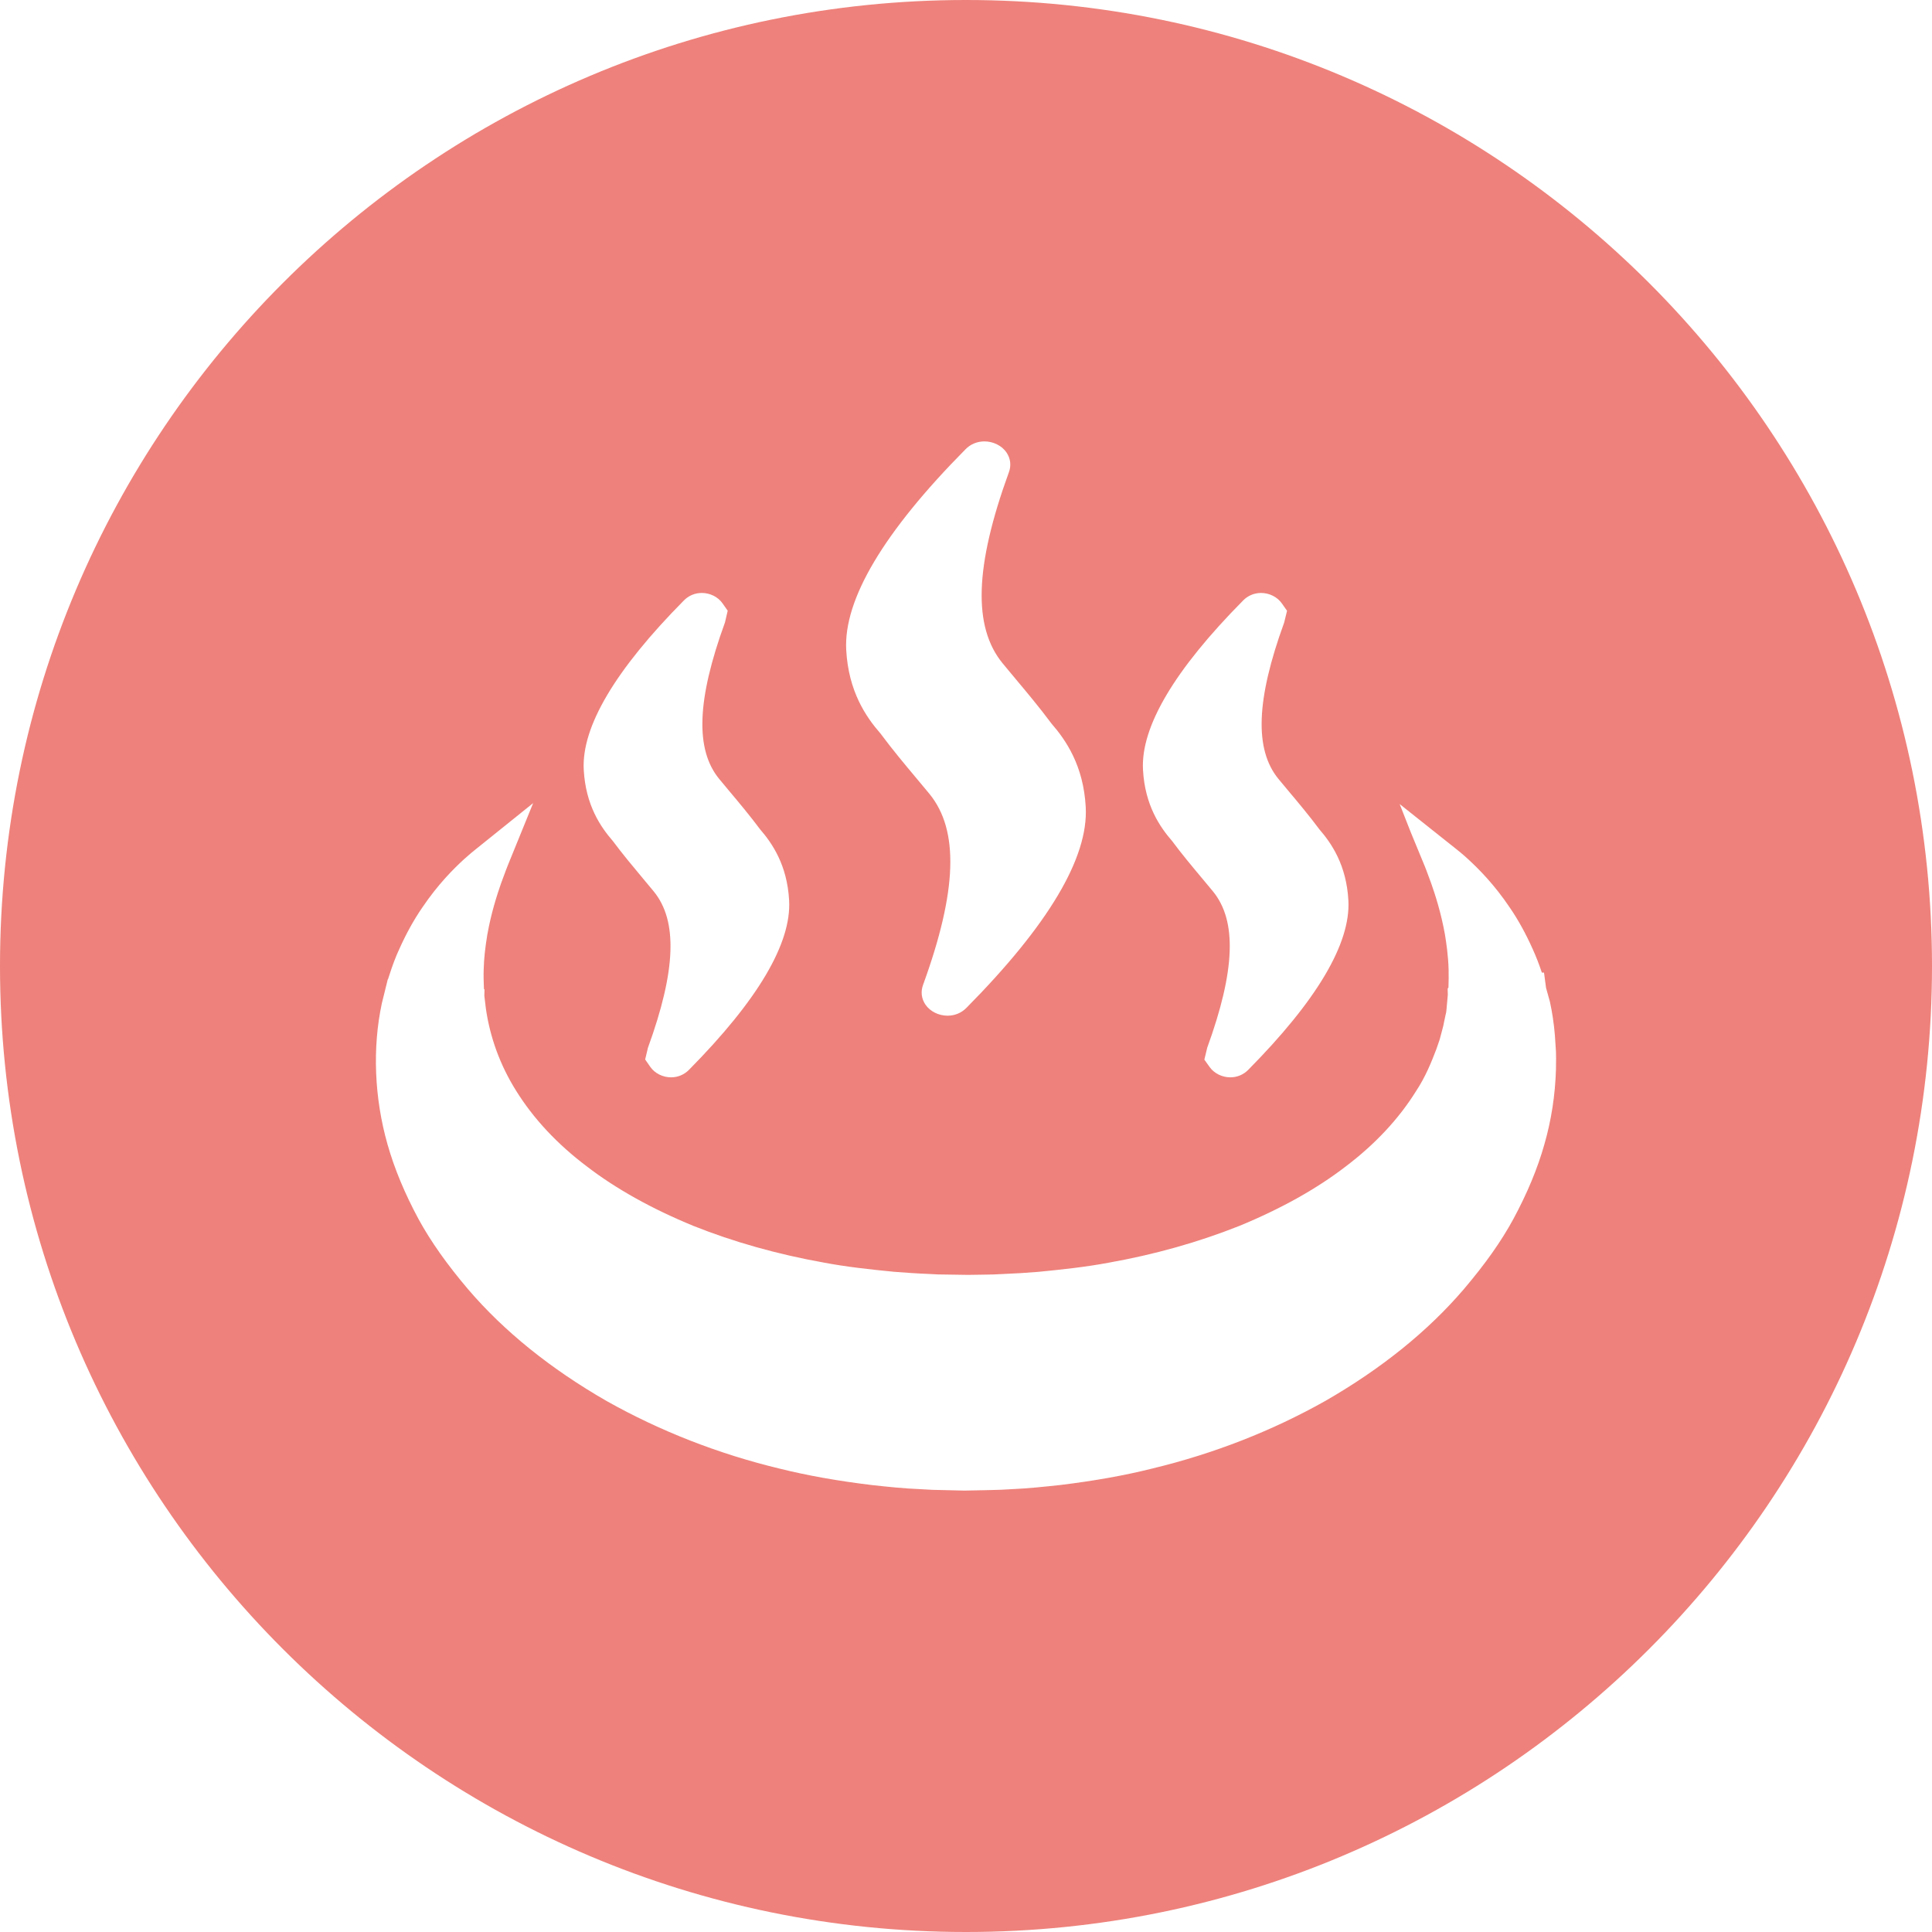 <!--?xml version="1.0" encoding="utf-8"?-->
<!-- Generator: Adobe Illustrator 18.1.1, SVG Export Plug-In . SVG Version: 6.00 Build 0)  -->

<svg version="1.1" id="_x31_0" xmlns="http://www.w3.org/2000/svg" xmlns:xlink="http://www.w3.org/1999/xlink" x="0px" y="0px" viewBox="0 0 512 512" style="width: 128px; height: 128px; opacity: 1;" xml:space="preserve">
<style type="text/css">
	.st0{fill:#ee817b;}
</style>
<g>
	<path class="st0" d="M256,0C114.614,0,0,114.614,0,256c0,141.383,114.614,256,256,256c141.383,0,256-114.617,256-256
		C512,114.614,397.383,0,256,0z M385.718,224.848c0.762,0.598,1.926,1.531,3.375,2.867c2.734,2.527,6.848,6.602,11.031,12.82
		c2.18,3.18,4.219,6.875,6.043,10.949c0.882,1.934,1.703,4.039,2.442,6.27l0.57-0.003l0.538,4.042l1.016,3.641
		c0.61,2.691,1.106,6.082,1.336,9.019l0.281,4.294c0.043,1.23,0.028,2.304,0.012,3.398l-0.015,1.305
		c-0.211,6.824-1.242,13.453-3.066,19.804c-1.778,6.332-4.555,13.012-8.234,19.821c-3.215,5.91-7.364,11.785-13.055,18.5
		c-9.531,11.16-21.906,21.148-36.785,29.695c-14.102,7.938-29.489,13.953-45.758,17.886c-7.356,1.848-15.387,3.282-24.516,4.394
		c-4.578,0.485-8.543,0.91-12.523,1.078c-2.024,0.129-4.133,0.242-6.246,0.262l-6.578,0.133l-8.441-0.199l-3.325-0.183
		c-4.312-0.172-8.406-0.61-12.457-1.047c-9.281-1.11-17.309-2.543-24.813-4.406c-16.179-3.902-31.566-9.914-45.706-17.855
		c-14.914-8.554-27.294-18.539-36.836-29.711c-5.562-6.55-9.828-12.594-13.062-18.492c-3.664-6.785-6.442-13.461-8.254-19.875
		c-3.496-12.304-4.027-25.57-1.5-37.355l1.562-6.324l0.074-0.074l0.375-1.133c0.785-2.481,1.687-4.879,2.672-6.984
		c1.812-4.032,3.859-7.723,6.062-10.914c4.203-6.211,8.313-10.262,11.039-12.77c1.453-1.32,2.613-2.258,3.402-2.879l14.914-11.988
		l-6.71,16.485c-0.02,0.054-0.711,1.766-1.829,4.878c-1.129,3.266-2.582,7.786-3.598,13.446c-0.59,3.546-0.89,6.402-0.969,9.203
		c-0.062,1.734-0.007,3.363,0.059,5.042l0.011,0.199l0.141,0.145l-0.039,1.664l0.418,3.465c1.113,7.66,3.801,14.981,7.976,21.657
		c4.606,7.414,10.898,14.16,18.73,20.066c7.703,5.934,17.199,11.234,28.246,15.777c10.664,4.262,22.293,7.539,34.527,9.726
		c6.141,1.168,12.352,1.829,18.711,2.454c3.094,0.242,6.266,0.461,9.183,0.57l2.356,0.125l8.004,0.121l4.343-0.062
		c1.707,0,3.199-0.074,4.695-0.156c3.274-0.125,6.442-0.328,9.602-0.582c5.981-0.582,12.406-1.254,18.594-2.414
		c12.179-2.16,23.816-5.434,34.633-9.734c10.992-4.516,20.496-9.813,28.199-15.738c7.863-5.942,14.164-12.699,18.758-20.106
		c2.43-3.683,4.008-7.59,5.297-10.965c0,0,0.738-2.078,0.91-2.641l0.754-2.843c0.187-0.641,0.27-1.098,0.352-1.547
		c0,0,0.351-1.738,0.468-2.207c0.074-0.277,0.165-0.558,0.188-0.942l0.386-4.293l-0.042-1.347l0.034-0.36l0.176-0.199
		c0.051-1.578,0.086-3.242,0.039-4.855c-0.11-3.687-0.614-7.074-0.984-9.297c-1.031-5.726-2.551-10.398-3.606-13.41
		c-1.082-3.042-1.79-4.758-1.813-4.816l-3.629-8.793l-2.934-7.462L385.718,224.848z M267.355,125.176
		c-9.042,24.882-9.57,40.976-1.637,50.625l3.317,3.988c3.09,3.688,6.457,7.711,9.625,11.969c3.801,4.375,8.477,11.11,9.07,22.137
		c0.73,13.379-9.914,31.278-31.625,53.207c-1.34,1.348-3.07,2.066-4.996,2.066c-2.356,0-4.598-1.118-5.848-2.918
		c-1.086-1.598-1.301-3.45-0.641-5.25c9.062-24.902,9.59-41.008,1.653-50.66l-3.29-3.95c-3.179-3.793-6.523-7.789-9.652-12.007
		c-3.793-4.352-8.473-11.082-9.074-22.13c-0.726-13.363,9.91-31.266,31.629-53.206c1.286-1.325,3.07-2.07,4.989-2.07
		c2.359,0,4.598,1.121,5.851,2.922C267.82,121.535,268.027,123.386,267.355,125.176z M192.133,164.93
		c-7.465,20.508-7.946,33.699-1.527,41.512l2.738,3.289c2.598,3.098,5.422,6.465,8.074,10.027c3.207,3.703,7.196,9.458,7.711,18.875
		c0.622,11.359-8.324,26.473-26.578,44.918c-1.266,1.266-2.93,1.954-4.706,1.954c-2.211,0-4.325-1.062-5.512-2.774l-1.359-1.957
		l0.738-3.102c7.449-20.489,7.93-33.672,1.504-41.473l-2.758-3.316c-2.703-3.234-5.457-6.532-8.046-10.004
		c-3.207-3.699-7.199-9.45-7.711-18.875c-0.621-11.355,8.32-26.473,26.574-44.914c1.266-1.266,2.93-1.953,4.707-1.953
		c2.195,0,4.301,1.05,5.492,2.746l1.378,1.957L192.133,164.93z M340.324,164.969c-7.445,20.473-7.926,33.66-1.507,41.473
		l2.738,3.289c2.531,3.008,5.387,6.418,8.074,10.027c3.207,3.699,7.195,9.446,7.707,18.867c0.621,11.367-8.324,26.485-26.574,44.926
		c-1.262,1.266-2.934,1.954-4.711,1.954c-2.179,0-4.277-1.047-5.476-2.722l-1.406-1.973l0.754-3.137
		c7.446-20.485,7.926-33.664,1.504-41.477l-2.774-3.332c-2.843-3.398-5.523-6.61-8.038-9.996c-3.199-3.687-7.196-9.438-7.707-18.867
		c-0.618-11.359,8.324-26.473,26.574-44.91c1.266-1.266,2.93-1.953,4.706-1.953c2.199,0,4.305,1.05,5.5,2.746l1.395,1.98
		L340.324,164.969z" style="fill: #ee817b;"></path>
</g>
</svg>
